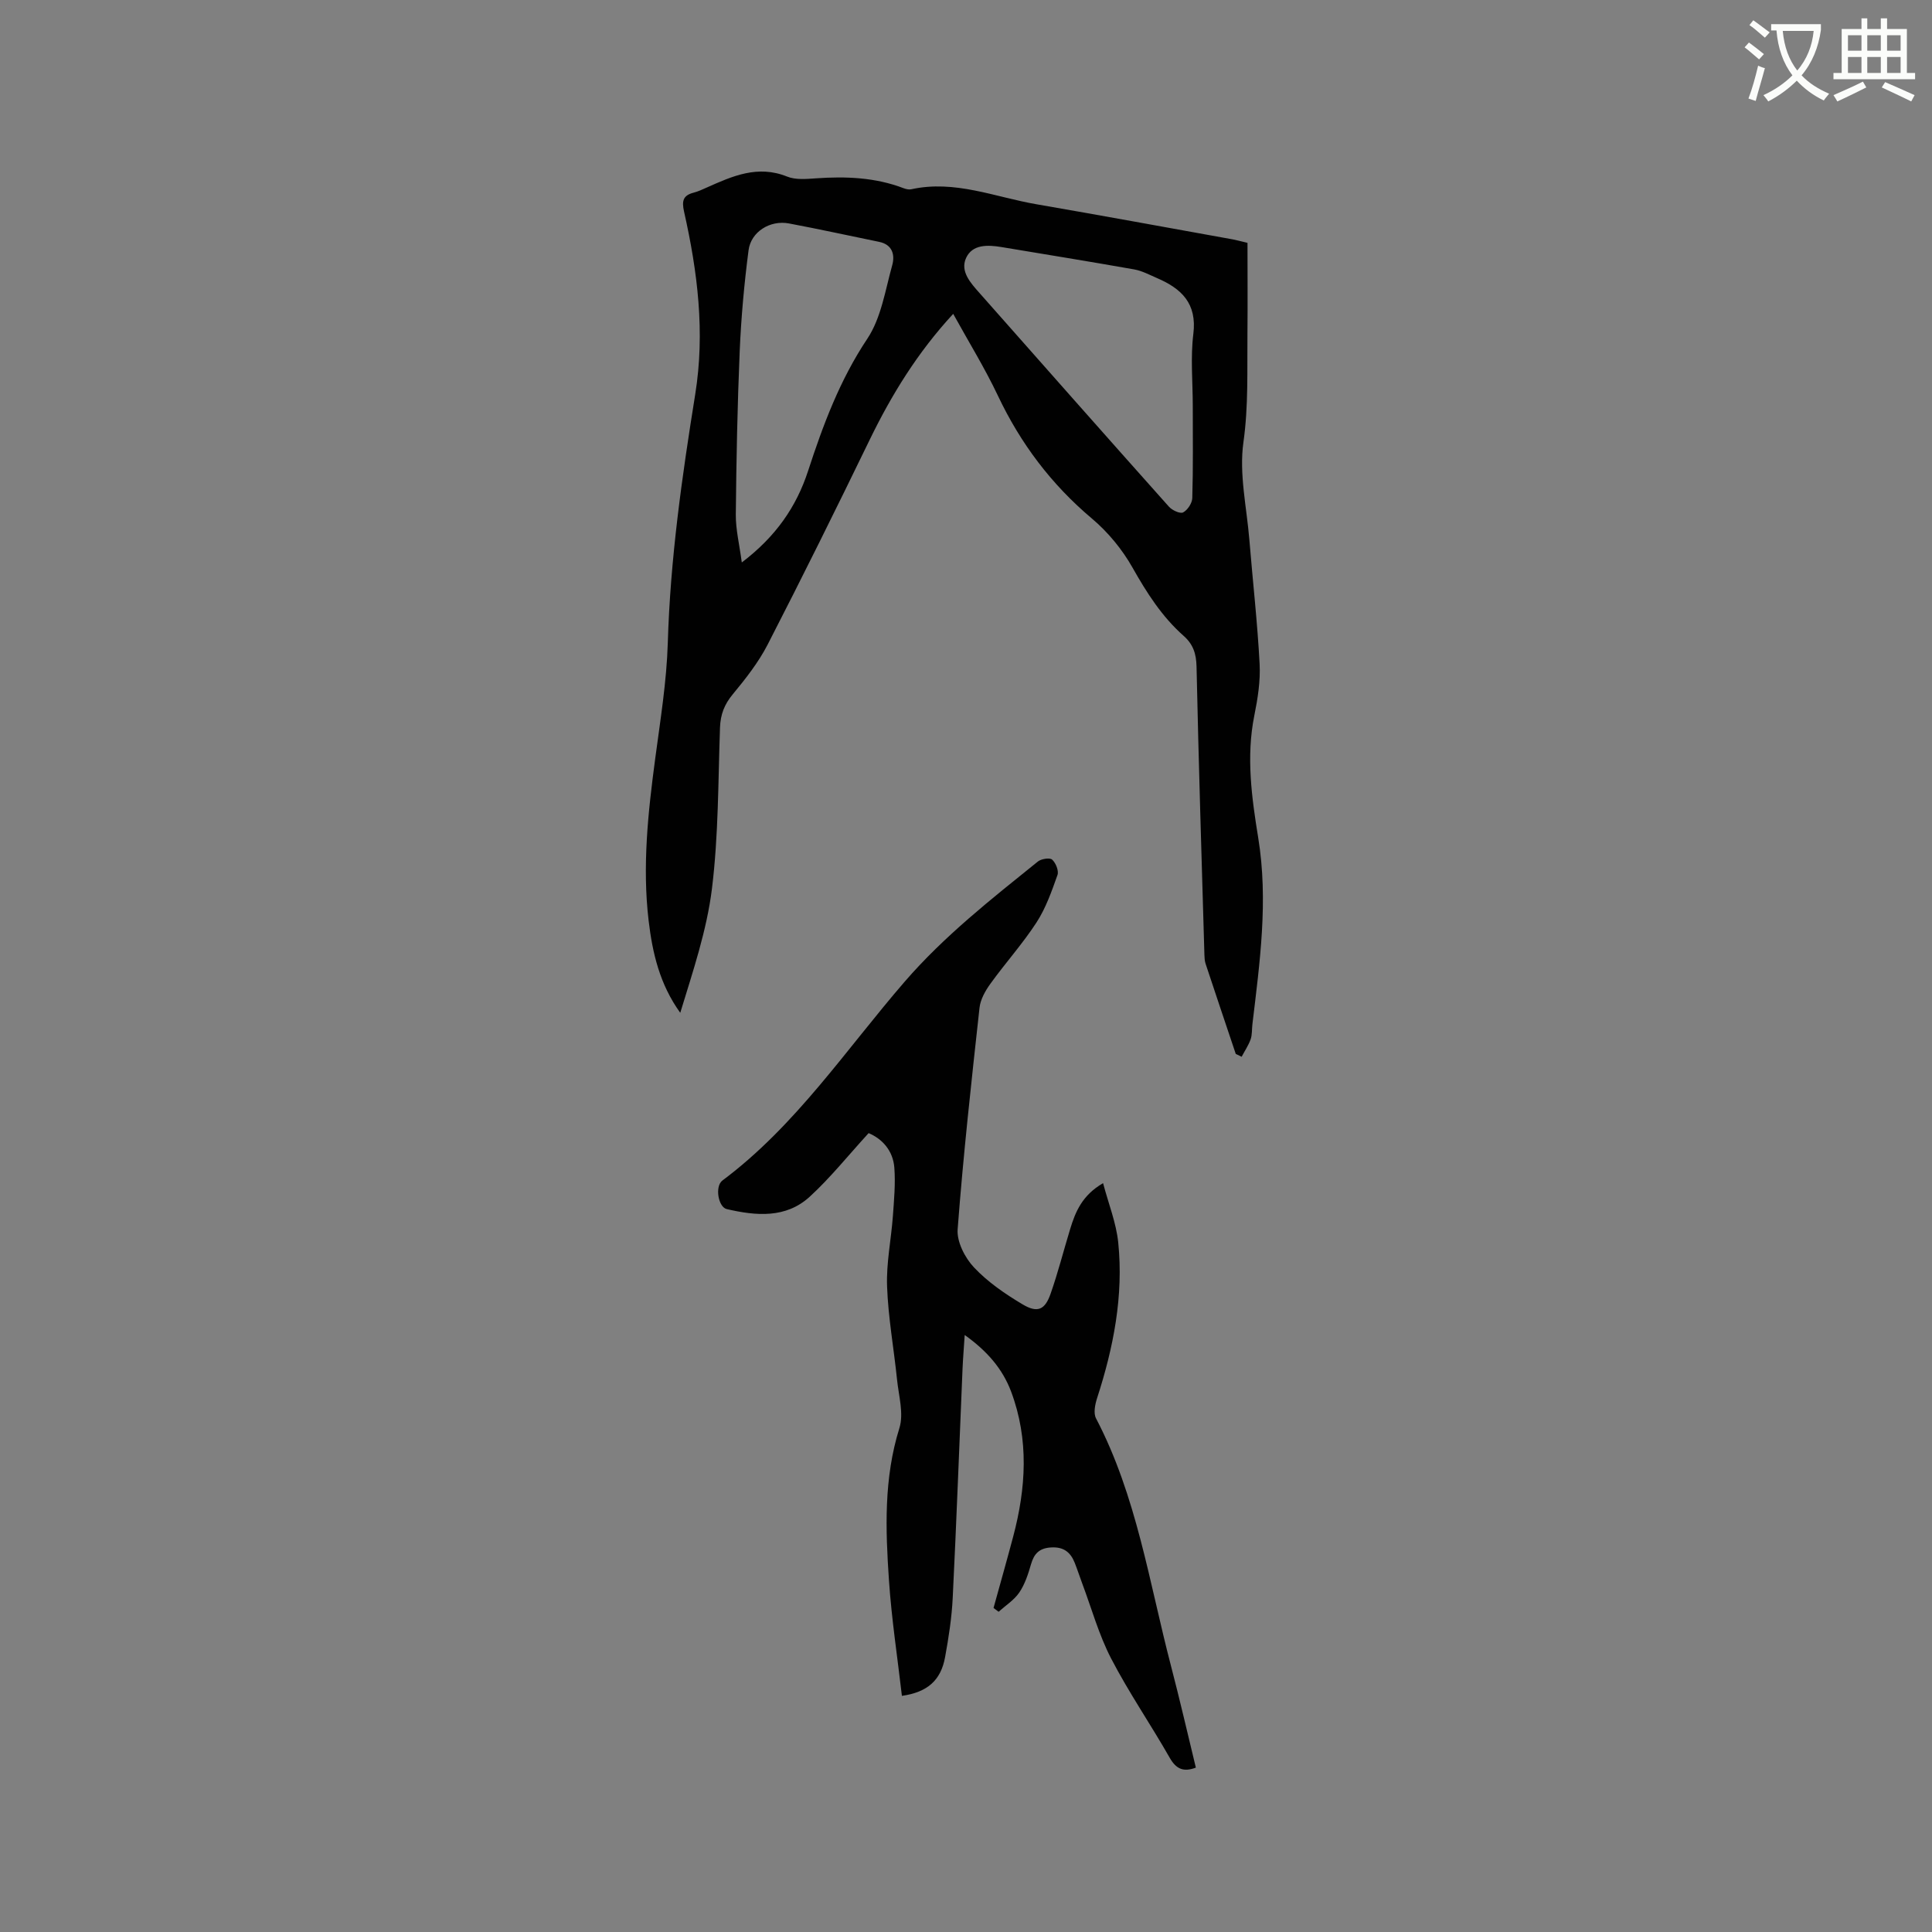 <svg enable-background="new 0 0 400 400" viewBox="0 0 400 400" xmlns="http://www.w3.org/2000/svg"><rect x="0" y="0" width="400" height="400" fill="#808080" stroke="none"/><path d="m362.1 8.8c1.1.8 2.1 1.6 3.1 2.4l-1 1.1c-1.3-1.1-2.3-2-3-2.5zm1.9 4.8c.5.2.9.4 1.4.5-.6 2.3-1.3 4.5-1.9 6.8l-1.5-.5c.8-2.1 1.4-4.3 2-6.8zm-1-9.4c1.3.9 2.4 1.8 3.4 2.5l-1 1.1c-1.4-1.2-2.4-2.1-3.2-2.6zm3.7 2.2v-1.4h10.3v1.2c-.5 3.6-1.8 6.8-4 9.4 1.5 1.6 3.4 2.8 5.7 3.8-.3.4-.7.8-1.1 1.4-2.3-1.1-4.1-2.5-5.6-4.1-1.6 1.6-3.6 3.1-5.9 4.3-.3-.5-.7-.9-1-1.3 2.4-1.1 4.4-2.5 6-4.1-1.9-2.5-3-5.6-3.3-9.3h-1.1zm8.8 0h-6.4c.3 3.3 1.3 6 3 8.2 2-2.3 3.1-5.1 3.4-8.2z" fill="#fbfcfa"/><path d="m385.3 3.8h1.3v2.2h2.8v-2.2h1.3v2.2h4.1v9.1h1.7v1.3h-16.9v-1.3h1.7v-9.1h4.1v-2.2zm.4 13.1.7 1.2c-1.8.9-3.8 1.9-6 2.9-.2-.4-.5-.8-.8-1.3 2.3-1 4.3-1.9 6.1-2.8zm-3.1-6.4h2.8v-3.2h-2.8zm0 4.6h2.8v-3.3h-2.8zm4-4.6h2.8v-3.2h-2.8zm0 4.6h2.8v-3.3h-2.8zm3.7 1.9c2.1.9 4.1 1.8 6.1 2.7l-.7 1.3c-2.2-1.1-4.2-2-6.1-2.9zm3.2-9.7h-2.8v3.2h2.8zm-2.8 7.8h2.8v-3.3h-2.8z" fill="#fbfcfa"/><g fill="#010101"><path d="m255.85 218.2c-2.09-6.22-4.18-12.43-6.24-18.65-.2-.59-.23-1.25-.25-1.88-.58-19.89-1.2-39.77-1.63-59.66-.06-2.66-.69-4.61-2.67-6.36-4.49-3.97-7.64-8.92-10.59-14.14-2.13-3.77-5.08-7.35-8.39-10.14-8.43-7.1-14.79-15.55-19.49-25.48-2.7-5.7-6.03-11.09-9.24-16.91-7.38 7.99-12.76 16.74-17.31 26.11-6.88 14.18-13.88 28.31-21.09 42.33-1.91 3.72-4.58 7.11-7.26 10.35-1.73 2.09-2.52 4.17-2.62 6.84-.39 11.12-.31 22.31-1.66 33.31-1.07 8.73-3.97 17.23-6.57 25.77-4.25-5.89-5.76-12.38-6.55-19.09-1.33-11.26-.12-22.42 1.37-33.58 1.06-7.96 2.36-15.93 2.6-23.93.51-17.33 2.94-34.42 5.68-51.46 2.06-12.85.49-25.35-2.31-37.8-.5-2.24-.22-3.38 2.01-3.95.91-.24 1.79-.65 2.66-1.04 5.33-2.38 10.57-4.74 16.67-2.28 1.76.71 3.99.5 5.99.36 6.18-.43 12.26-.2 18.13 2.05.48.18 1.08.32 1.56.22 9.01-2 17.35 1.62 25.94 3.1 13.56 2.34 27.09 4.83 40.63 7.27.73.13 1.44.34 3.06.72 0 6.15.05 12.48-.01 18.81-.08 7.49.23 14.91-.83 22.46-.93 6.56.68 13.48 1.23 20.24.7 8.56 1.67 17.1 2.12 25.66.19 3.55-.39 7.2-1.1 10.71-1.71 8.52-.54 16.98.81 25.29 2.12 13.01.33 25.76-1.2 38.58-.13 1.05-.03 2.17-.37 3.15-.45 1.26-1.23 2.41-1.86 3.61-.43-.2-.82-.4-1.22-.59zm-8.9-134.16c0-4.98-.49-10.02.12-14.92.78-6.3-2.46-9.37-7.51-11.54-1.55-.67-3.1-1.51-4.73-1.8-9.15-1.62-18.32-3.1-27.49-4.63-2.84-.47-6.01-.59-7.32 2.25-1.28 2.79.94 5.19 2.79 7.28 13.05 14.76 26.09 29.53 39.21 44.23.66.74 2.31 1.5 2.93 1.18.93-.49 1.87-1.92 1.9-2.98.19-6.35.1-12.71.1-19.07zm-93.37 32.41c7.05-5.35 11.31-11.54 13.72-18.94 3.12-9.57 6.58-18.85 12.27-27.38 2.87-4.31 3.71-10.03 5.15-15.2.59-2.11.1-4.29-2.72-4.86-6.22-1.27-12.42-2.64-18.66-3.81-3.88-.73-7.86 1.7-8.36 5.56-.9 6.9-1.53 13.86-1.83 20.82-.48 11.3-.7 22.62-.81 33.93-.02 3.08.75 6.17 1.24 9.88z"/><path d="m179.84 234.6c-4.3 4.7-7.94 9.27-12.19 13.16-4.95 4.54-11.14 3.97-17.18 2.57-1.77-.41-2.51-4.71-.9-5.92 15.19-11.34 25.55-27.08 37.73-41.16 8.18-9.46 17.93-17.1 27.58-24.88.7-.56 2.46-.84 2.95-.4.76.69 1.42 2.32 1.11 3.19-1.2 3.37-2.41 6.85-4.34 9.82-2.87 4.42-6.44 8.38-9.53 12.67-1.06 1.46-2.08 3.26-2.27 4.99-1.68 15.27-3.37 30.55-4.53 45.87-.2 2.58 1.51 5.91 3.39 7.9 2.85 3.03 6.44 5.49 10.05 7.64 3.1 1.85 4.64 1.15 5.81-2.21 1.54-4.39 2.68-8.91 4.04-13.36 1.09-3.59 2.48-7 6.82-9.52 1.13 4.29 2.73 8.24 3.14 12.31 1.12 11.03-.98 21.72-4.38 32.2-.42 1.31-.79 3.11-.22 4.19 8.42 16.1 11 33.95 15.51 51.21 1.82 6.96 3.43 13.97 5.16 21.1-2.55.95-4.07.33-5.43-2.07-3.93-6.9-8.46-13.48-12.11-20.52-2.56-4.94-4.06-10.42-6.03-15.66-.52-1.39-.97-2.8-1.52-4.18-.87-2.18-2.3-3.31-4.87-3.16-2.44.14-3.53 1.27-4.17 3.48-.58 2.02-1.26 4.13-2.42 5.84-1.07 1.58-2.83 2.69-4.29 4-.35-.26-.7-.52-1.05-.79 1.36-4.93 2.76-9.84 4.07-14.78 2.66-10.03 3.29-20.07-.42-29.99-1.79-4.77-5.01-8.46-9.62-11.74-.17 2.71-.36 4.89-.45 7.07-.67 15.78-1.25 31.57-2.03 47.34-.2 4.11-.84 8.23-1.58 12.28-.87 4.78-3.61 7.26-8.94 8.02-.92-7.98-2.14-15.93-2.68-23.92-.72-10.56-1.09-21.11 2.16-31.52.94-3.01-.15-6.7-.49-10.06-.66-6.43-1.83-12.83-2.06-19.27-.18-4.82.84-9.68 1.2-14.53.24-3.36.56-6.76.3-10.1-.29-3.49-2.48-5.91-5.32-7.11z"/></g></svg>